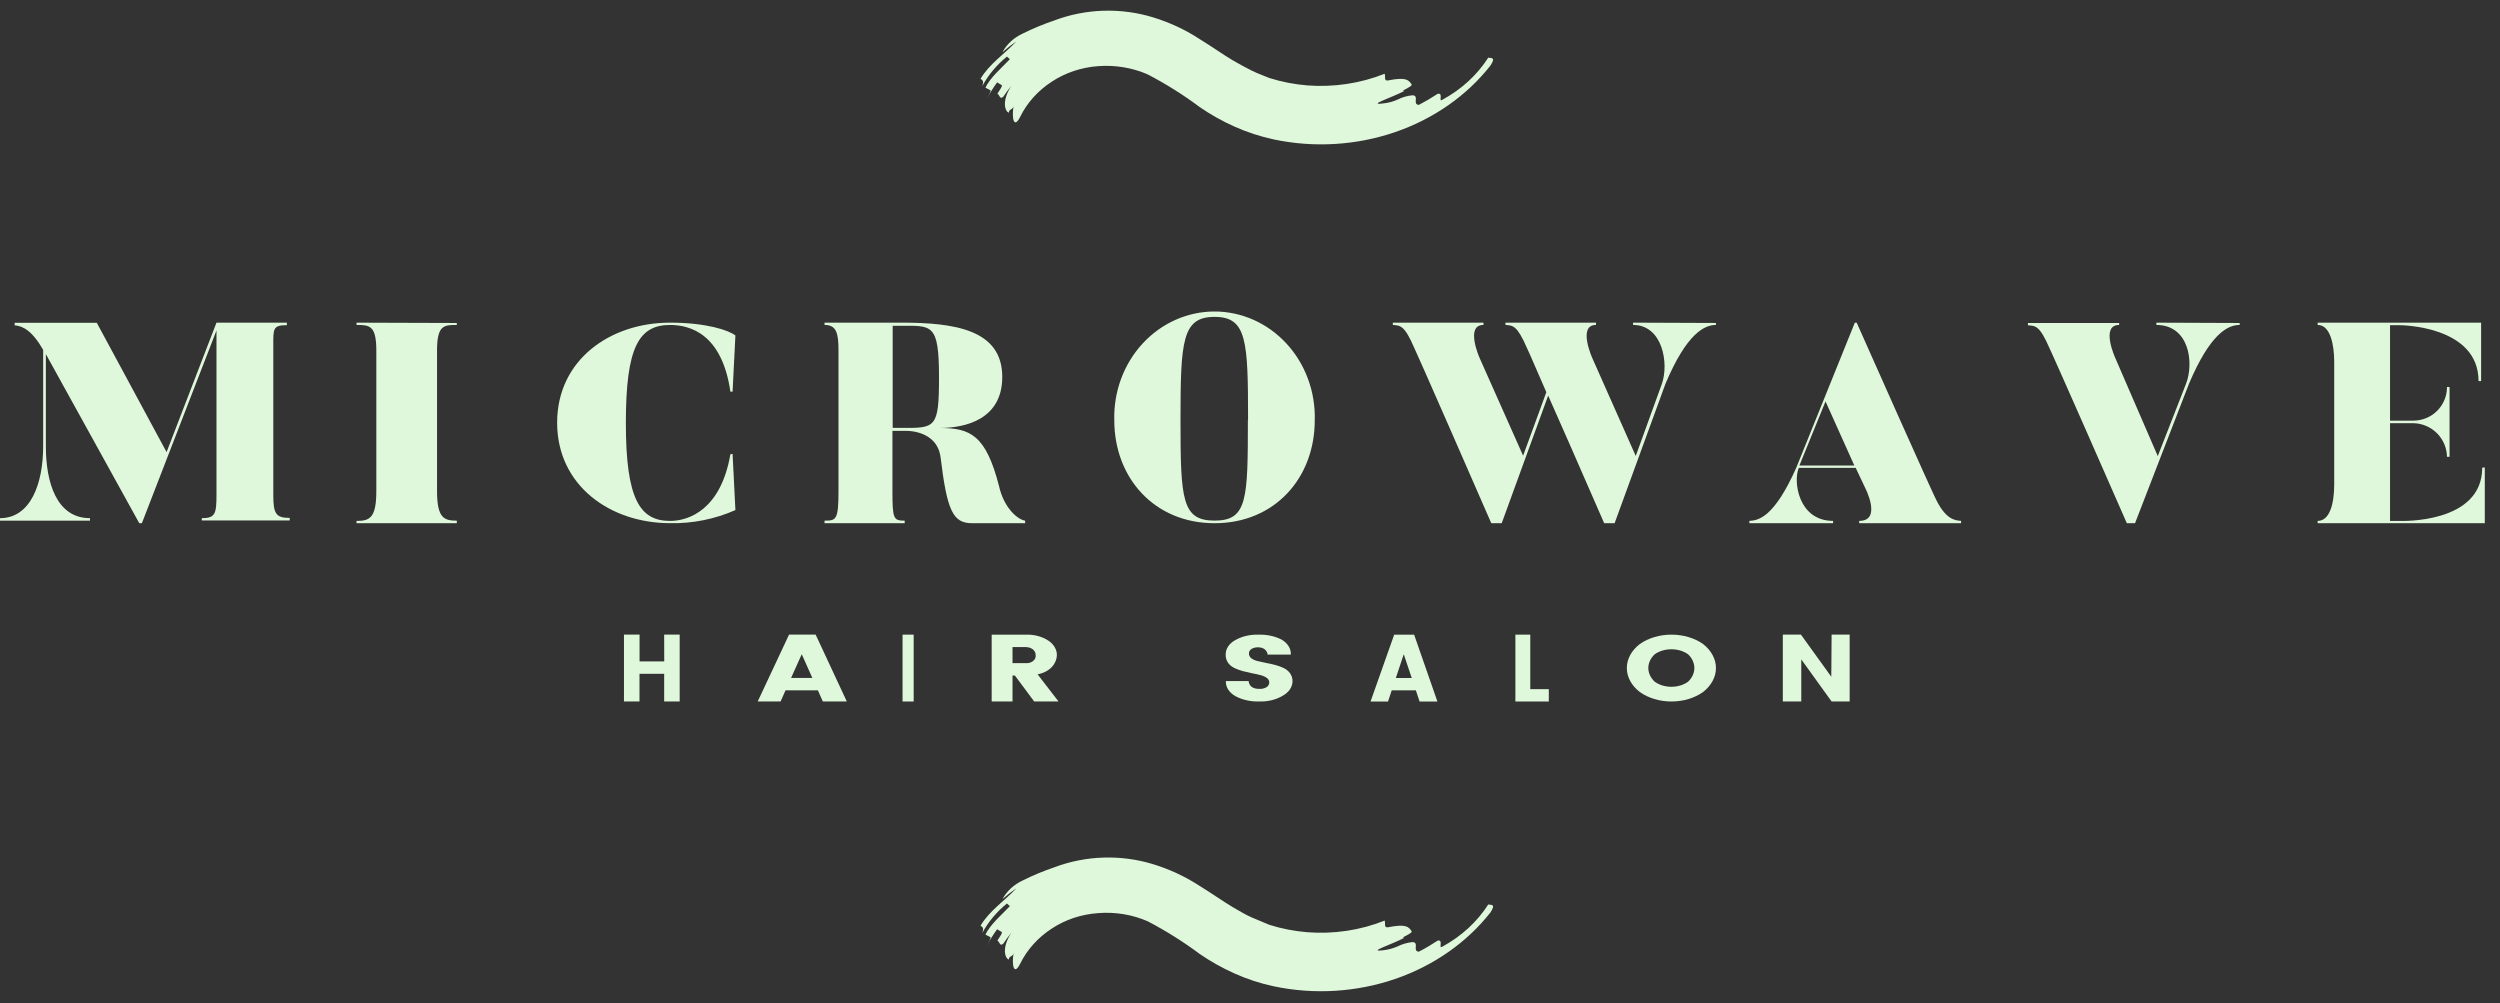 <svg width="157" height="63" viewBox="0 0 157 63" fill="none" xmlns="http://www.w3.org/2000/svg">
<rect x="0" y="0" width="157" height="63" fill="#333333" stroke="none"/>
<path d="M13.595 20.263H18.015V20.421C17.125 20.421 17.163 20.648 17.163 21.727V31.045C17.163 32.245 17.304 32.525 18.194 32.525V32.684H12.673V32.541C13.524 32.541 13.595 32.261 13.595 31.061V20.754L8.91 32.858H8.747L2.88 22.239V28.022C2.88 30.3 3.552 32.541 5.651 32.541V32.7H0V32.541C1.941 32.541 2.711 30.337 2.711 28.022V21.97C2.006 20.749 1.426 20.469 0.922 20.432V20.273H6.079L10.461 28.392L13.595 20.263Z" fill="#DFF7DA"/>
<path d="M28.688 20.284V20.407C27.887 20.407 27.446 20.407 27.446 22.012V30.841C27.446 32.537 27.887 32.698 28.688 32.698V32.858H22.391V32.714C23.192 32.714 23.633 32.553 23.633 30.857V22.012C23.633 20.439 23.209 20.407 22.391 20.407V20.263L28.688 20.284Z" fill="#DFF7DA"/>
<path d="M46.006 28.504L46.184 32.033C44.893 32.603 43.491 32.884 42.079 32.855C38.321 32.855 34.988 30.494 34.988 26.545C34.988 22.597 38.321 20.262 42.079 20.262C44.339 20.262 45.758 20.733 46.184 21.068L46.006 24.597H45.869C45.343 20.979 43.356 20.408 42.079 20.408C40.129 20.408 39.304 21.775 39.304 26.561C39.304 31.347 40.181 32.714 42.079 32.714C43.272 32.714 45.27 31.997 45.869 28.525L46.006 28.504Z" fill="#DFF7DA"/>
<path d="M64.377 32.697V32.857H61.034C59.841 32.857 59.474 32.056 59.071 28.737C58.849 26.952 56.836 27.059 56.836 27.059H56.045V30.843C56.045 32.59 56.111 32.697 56.815 32.697V32.857H51.781V32.697C52.506 32.697 52.657 32.66 52.657 30.843V22.009C52.657 20.903 52.521 20.406 51.781 20.406V20.262H56.589C59.932 20.262 62.942 20.689 62.942 23.671C62.942 26.343 60.621 26.877 59.01 26.877C60.943 26.877 61.915 27.321 62.741 30.533C63.053 31.933 63.944 32.644 64.377 32.697ZM58.97 23.709C58.97 20.299 58.532 20.459 56.564 20.459H56.06V26.872H56.564C58.748 26.883 58.97 26.92 58.97 23.692V23.709Z" fill="#DFF7DA"/>
<path d="M82.567 26.39C82.567 30.005 80.067 32.858 76.275 32.858C72.483 32.858 69.977 30.005 69.977 26.39C69.953 25.502 70.098 24.619 70.404 23.792C70.709 22.965 71.169 22.211 71.756 21.574C72.343 20.938 73.045 20.432 73.821 20.086C74.597 19.741 75.43 19.562 76.272 19.562C77.115 19.562 77.948 19.741 78.724 20.086C79.5 20.432 80.202 20.938 80.789 21.574C81.376 22.211 81.836 22.965 82.141 23.792C82.447 24.619 82.592 25.502 82.567 26.39ZM78.378 26.39C78.378 21.408 78.311 19.9 76.275 19.9C74.239 19.9 74.136 21.408 74.136 26.39C74.136 31.371 74.224 32.694 76.275 32.694C78.326 32.694 78.367 31.388 78.367 26.39H78.378Z" fill="#DFF7DA"/>
<path d="M107.761 20.283V20.406C107.035 20.406 105.921 20.942 104.588 24.11L101.398 32.857H100.742C99.049 28.977 97.951 26.468 97.225 24.844L94.308 32.857H93.652C89.053 22.32 88.818 21.854 88.818 21.854C88.201 20.422 87.944 20.444 87.469 20.406V20.262H93.161V20.406C91.992 20.406 92.92 22.481 92.92 22.481L95.651 28.618L97.11 24.63C96.017 22.089 95.892 21.854 95.892 21.854C95.269 20.422 95.012 20.444 94.543 20.406V20.262H100.229V20.406C99.06 20.406 99.994 22.481 99.994 22.481L102.725 28.634L104.364 24.11C104.817 22.84 104.419 20.406 102.556 20.406V20.262L107.761 20.283Z" fill="#DFF7DA"/>
<path d="M116.484 20.262H116.599C121.211 30.638 121.517 31.228 121.517 31.228C122.173 32.659 122.796 32.68 123.157 32.712V32.857H116.758V32.712C118.217 32.712 117.124 30.622 117.124 30.622L116.539 29.384H112.965C112.599 30.209 112.927 32.712 115.118 32.712V32.857H109.861V32.712C110.408 32.68 111.397 32.536 112.801 29.384L116.484 20.262ZM114.643 25.209L113.003 29.234H116.452L114.643 25.209Z" fill="#DFF7DA"/>
<path d="M140.651 20.284V20.407C139.909 20.407 138.806 20.942 137.466 24.105L134.08 32.858H133.565C128.953 22.339 128.711 21.873 128.711 21.873C128.092 20.445 127.835 20.466 127.355 20.429V20.284H133.081V20.407C131.895 20.407 132.838 22.478 132.838 22.478L135.508 28.642L137.281 24.105C137.796 22.783 137.487 20.407 135.42 20.407V20.263L140.651 20.284Z" fill="#DFF7DA"/>
<path d="M156.045 29.353V32.858H145.549V32.714C146.303 32.714 146.588 31.642 146.588 30.425V22.733C146.588 21.624 146.34 20.407 145.549 20.407V20.263H155.814V23.929H155.652C155.652 20.445 150.74 20.424 150.74 20.424H150.094V26.416H151.554C151.832 26.416 152.108 26.362 152.366 26.256C152.623 26.15 152.857 25.995 153.054 25.798C153.25 25.602 153.406 25.369 153.512 25.113C153.618 24.856 153.672 24.581 153.67 24.304H153.832V28.688H153.67C153.662 28.132 153.436 27.6 153.041 27.206C152.646 26.812 152.113 26.586 151.554 26.576H150.094V32.714H150.74C150.74 32.714 155.884 32.912 155.884 29.369L156.045 29.353Z" fill="#DFF7DA"/>
<path d="M41.71 39.855H42.684V44.054H41.71V42.315H40.16V44.054H39.185V39.855H40.164V41.536H41.714L41.71 39.855Z" fill="#DFF7DA"/>
<path d="M51.674 44.054L51.363 43.353H49.332L49.021 44.054H47.582L49.552 39.855H51.223L53.18 44.054H51.674ZM49.68 42.576H51.015L50.35 41.085L49.68 42.576Z" fill="#DFF7DA"/>
<path d="M56.68 44.054V39.855H57.379V44.054H56.68Z" fill="#DFF7DA"/>
<path d="M63.586 42.425V44.054H62.277V39.858H64.397C64.926 39.833 65.447 39.97 65.85 40.239C66.016 40.351 66.148 40.49 66.238 40.647C66.328 40.803 66.374 40.972 66.372 41.144C66.366 41.397 66.268 41.644 66.088 41.854C65.868 42.103 65.538 42.279 65.161 42.348L66.476 44.054H64.947L63.737 42.425H63.586ZM63.586 40.637V41.646H64.397C64.483 41.654 64.571 41.647 64.653 41.624C64.735 41.602 64.81 41.566 64.871 41.518C64.933 41.47 64.98 41.412 65.01 41.348C65.039 41.284 65.049 41.216 65.04 41.148C65.046 41.013 64.984 40.881 64.866 40.782C64.805 40.734 64.731 40.696 64.65 40.671C64.57 40.647 64.484 40.635 64.397 40.637H63.586Z" fill="#DFF7DA"/>
<path d="M79.006 40.652C78.857 40.647 78.711 40.683 78.596 40.754C78.541 40.789 78.498 40.833 78.471 40.883C78.443 40.933 78.431 40.987 78.436 41.041C78.433 41.096 78.444 41.15 78.469 41.202C78.495 41.254 78.534 41.301 78.584 41.341C78.693 41.42 78.825 41.48 78.971 41.513L79.506 41.632C79.707 41.667 79.906 41.712 80.1 41.765C80.286 41.814 80.464 41.88 80.629 41.959C80.796 42.043 80.931 42.157 81.022 42.29C81.127 42.448 81.178 42.622 81.17 42.798C81.166 42.969 81.111 43.137 81.008 43.29C80.905 43.443 80.757 43.576 80.576 43.681C80.156 43.939 79.622 44.071 79.078 44.052C78.542 44.069 78.014 43.951 77.58 43.717C77.385 43.606 77.23 43.463 77.126 43.298C77.023 43.134 76.974 42.953 76.985 42.772H78.412C78.454 43.098 78.674 43.262 79.09 43.262C79.256 43.27 79.419 43.23 79.547 43.151C79.6 43.114 79.641 43.069 79.669 43.018C79.697 42.968 79.71 42.914 79.708 42.86C79.711 42.808 79.7 42.756 79.674 42.707C79.649 42.658 79.609 42.614 79.559 42.577C79.45 42.498 79.318 42.438 79.173 42.401C78.998 42.353 78.819 42.313 78.638 42.282C78.442 42.242 78.246 42.198 78.043 42.145C77.859 42.093 77.681 42.028 77.514 41.95C77.349 41.868 77.214 41.755 77.122 41.624C77.017 41.466 76.966 41.291 76.973 41.116C76.967 40.939 77.018 40.764 77.121 40.605C77.225 40.446 77.378 40.308 77.568 40.202C77.986 39.963 78.503 39.841 79.03 39.857C79.541 39.84 80.045 39.945 80.469 40.158C80.664 40.269 80.82 40.413 80.923 40.578C81.027 40.743 81.075 40.925 81.063 41.107H79.607C79.599 40.98 79.529 40.859 79.411 40.767C79.357 40.729 79.293 40.699 79.224 40.679C79.155 40.66 79.081 40.65 79.006 40.652Z" fill="#DFF7DA"/>
<path d="M89.149 44.055L88.916 43.354H87.4L87.168 44.055H86.07L87.555 39.856H88.807L90.269 44.055H89.149ZM87.659 42.577H88.657L88.156 41.086L87.659 42.577Z" fill="#DFF7DA"/>
<path d="M95.166 39.855H96.102V43.279H97.265V44.054H95.166V39.855Z" fill="#DFF7DA"/>
<path d="M102.978 43.457C102.456 43.054 102.164 42.514 102.164 41.952C102.164 41.39 102.456 40.851 102.978 40.447C103.516 40.067 104.227 39.855 104.967 39.855C105.706 39.855 106.417 40.067 106.955 40.447C107.473 40.852 107.762 41.391 107.762 41.952C107.762 42.513 107.473 43.052 106.955 43.457C106.419 43.84 105.707 44.054 104.967 44.054C104.226 44.054 103.514 43.84 102.978 43.457ZM106.017 42.807C106.269 42.562 106.406 42.26 106.406 41.95C106.406 41.64 106.269 41.338 106.017 41.093C105.734 40.888 105.356 40.774 104.964 40.774C104.571 40.774 104.193 40.888 103.91 41.093C103.654 41.337 103.515 41.639 103.515 41.95C103.515 42.261 103.654 42.563 103.91 42.807C104.192 43.014 104.57 43.13 104.964 43.13C105.357 43.13 105.735 43.014 106.017 42.807Z" fill="#DFF7DA"/>
<path d="M115.025 39.855H116.159V44.054H115.025L113.12 41.41V44.054H111.961V39.855H113.1L115.005 42.499L115.025 39.855Z" fill="#DFF7DA"/>
<path d="M66.203 1.288C68.18 0.537 70.395 0.468 72.425 1.093C73.439 1.405 74.397 1.848 75.267 2.409C76.086 2.912 76.781 3.41 77.445 3.805C77.844 4.033 78.233 4.247 78.606 4.433C78.979 4.619 79.347 4.745 79.716 4.899C80.488 5.143 81.291 5.299 82.106 5.364C83.765 5.489 85.432 5.238 86.954 4.633C87.027 4.773 86.882 5.099 87.167 5.052C88.297 4.824 88.468 5.02 88.65 5.303C88.696 5.369 88.494 5.476 88.328 5.569C88.162 5.662 88.012 5.708 88.193 5.713C87.379 6.141 85.86 6.615 86.83 6.499C87.158 6.468 87.478 6.384 87.773 6.253C88.065 6.103 88.388 6.011 88.722 5.983C89.142 6.025 88.681 6.546 89.101 6.588C89.511 6.375 89.907 6.142 90.288 5.89C90.682 5.815 90.288 6.457 90.594 6.257C91.786 5.61 92.775 4.7 93.467 3.614C93.539 3.656 93.653 3.614 93.721 3.67C93.788 3.726 93.804 3.791 93.607 4.108C92.116 6.011 90.025 7.472 87.602 8.301C85.18 9.13 82.536 9.29 80.011 8.76C79.144 8.575 78.304 8.3 77.507 7.942C76.745 7.599 76.021 7.192 75.345 6.727C74.321 5.96 73.226 5.272 72.073 4.671C71.106 4.251 70.032 4.072 68.962 4.154C67.908 4.231 66.899 4.57 66.048 5.131C65.182 5.696 64.498 6.457 64.067 7.337C63.678 8.118 63.522 7.439 63.652 6.662C63.616 6.913 63.372 6.816 63.351 7.076C63.123 7.011 62.874 6.341 63.528 5.378C63.341 5.6 63.168 5.832 63.009 6.071C62.786 6.281 62.786 5.964 62.636 5.885C62.797 5.629 62.978 5.387 62.905 5.345L62.62 5.173C62.368 5.516 62.145 5.875 61.951 6.248C62.091 5.964 62.263 5.699 62.19 5.662L61.889 5.508C62.159 4.889 62.957 4.21 63.419 3.717L63.237 3.554C62.589 4.078 62.061 4.71 61.682 5.415C61.791 5.089 61.723 5.048 61.578 4.95C62.122 4.019 63.077 3.4 63.834 2.595C63.524 2.807 63.23 3.035 62.952 3.279C63.224 2.775 63.672 2.363 64.228 2.107C64.863 1.791 65.523 1.517 66.203 1.288Z" fill="#DFF7DA"/>
<path d="M66.203 54.47C68.18 53.719 70.395 53.65 72.425 54.274C73.439 54.586 74.397 55.03 75.267 55.59C76.086 56.093 76.781 56.59 77.445 56.986C77.844 57.214 78.233 57.451 78.606 57.614C78.98 57.776 79.348 57.925 79.716 58.079C80.488 58.323 81.291 58.479 82.106 58.544C83.765 58.672 85.433 58.421 86.954 57.814C87.027 57.953 86.882 58.279 87.167 58.232C88.297 58.009 88.468 58.2 88.65 58.483C88.697 58.548 88.494 58.66 88.328 58.748C88.162 58.837 88.012 58.888 88.194 58.893C87.379 59.325 85.86 59.795 86.83 59.679C87.158 59.647 87.478 59.564 87.773 59.432C88.066 59.285 88.389 59.193 88.722 59.162C89.142 59.204 88.681 59.725 89.101 59.767C89.511 59.555 89.907 59.322 90.288 59.069C90.682 58.995 90.288 59.637 90.594 59.441C91.785 58.791 92.774 57.881 93.467 56.795C93.539 56.837 93.653 56.795 93.721 56.851C93.788 56.907 93.804 56.972 93.607 57.293C92.115 59.195 90.024 60.654 87.602 61.483C85.179 62.311 82.536 62.472 80.011 61.944C79.144 61.76 78.303 61.485 77.507 61.125C76.745 60.782 76.021 60.376 75.345 59.911C74.32 59.146 73.225 58.458 72.073 57.855C71.107 57.435 70.031 57.258 68.962 57.344C67.908 57.417 66.899 57.754 66.048 58.316C65.182 58.881 64.498 59.642 64.067 60.52C63.678 61.302 63.523 60.623 63.652 59.846C63.616 60.102 63.372 60 63.352 60.26C63.123 60.195 62.874 59.525 63.528 58.562C63.341 58.786 63.168 59.019 63.009 59.26C62.786 59.465 62.786 59.148 62.636 59.069C62.797 58.814 62.978 58.572 62.906 58.53L62.62 58.358C62.368 58.701 62.145 59.06 61.952 59.432C62.092 59.153 62.263 58.883 62.19 58.846L61.889 58.697C62.159 58.079 62.957 57.395 63.419 56.907L63.237 56.739C62.59 57.263 62.061 57.895 61.682 58.6C61.791 58.274 61.723 58.232 61.578 58.135C62.123 57.204 63.077 56.586 63.834 55.781C63.525 55.993 63.23 56.221 62.952 56.465C63.226 55.961 63.673 55.55 64.228 55.293C64.863 54.975 65.523 54.7 66.203 54.47Z" fill="#DFF7DA"/>
</svg>
